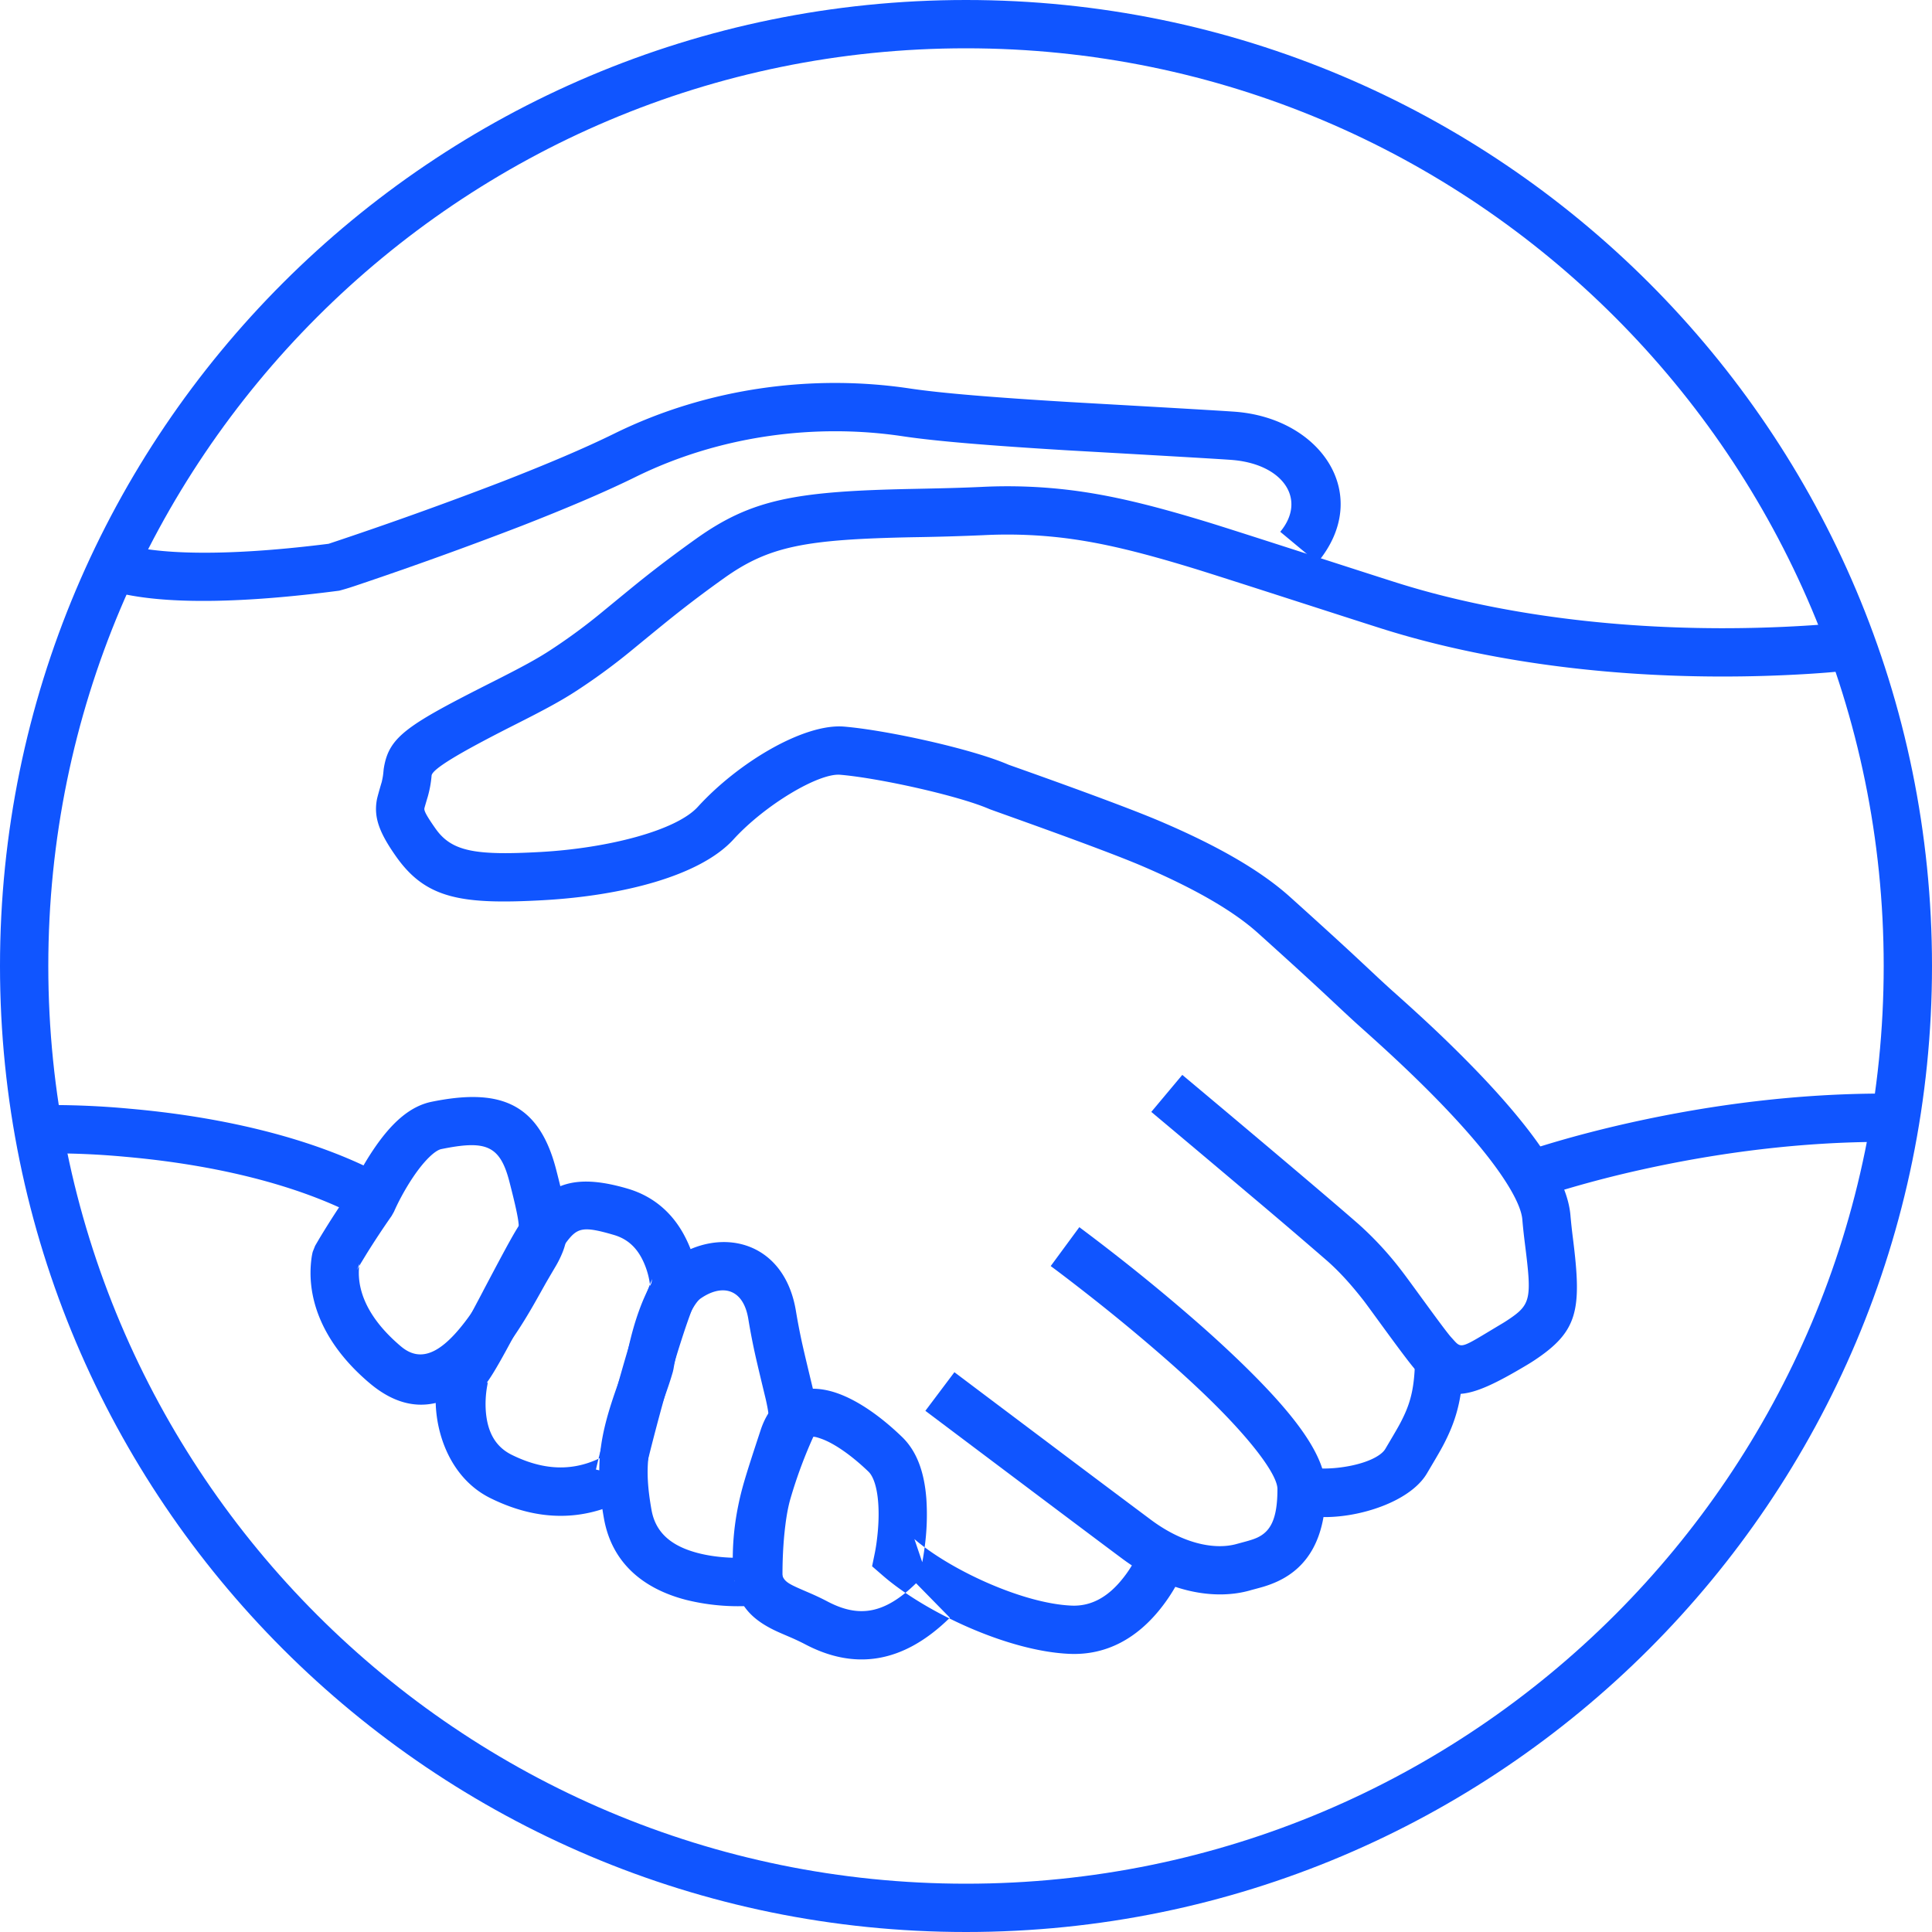 <svg width="64" height="64" viewBox="0 0 64 64" xmlns="http://www.w3.org/2000/svg"><title>blue/icon-large-hands-circle-blue</title><g fill="#1055FF" fill-rule="evenodd"><path d="M32 64c17.673 0 32-14.327 32-32C64 14.327 49.673 0 32 0 14.327 0 0 14.327 0 32c0 17.673 14.327 32 32 32zm0-1.6c16.79 0 30.4-13.61 30.4-30.4S48.79 1.6 32 1.6 1.6 15.21 1.6 32 15.21 62.4 32 62.4z"/><path d="M3.512 19.504c.153.068.42.149.821.221 1.447.263 3.69.263 6.904-.158.238-.063.412-.12.653-.202a134.22 134.22 0 0 0 5.379-1.941c.728-.284 1.407-.56 2.029-.825.657-.28 1.245-.548 1.757-.8 2.823-1.39 5.998-1.775 8.846-1.348 1.106.166 2.875.31 5.45.466.509.03 4.678.262 5.43.317 1.724.125 2.522 1.308 1.629 2.382l1.23 1.023c1.857-2.232.13-4.793-2.743-5.001-.768-.056-4.953-.289-5.45-.319-2.526-.152-4.266-.294-5.309-.45-3.154-.473-6.656-.049-9.79 1.495-.484.238-1.046.494-1.679.764-.605.258-1.268.527-1.98.805a132.626 132.626 0 0 1-5.804 2.081c-2.917.367-4.997.367-6.267.137a2.817 2.817 0 0 1-.45-.107l-.656 1.46z"/><path d="M60.715 20.656c-.166.018-.49.045-.948.073-3.647.221-7.796.019-11.707-.929a27.23 27.23 0 0 1-1.787-.496c-1.051-.332-5.318-1.718-6.276-2.01-1.87-.57-3.191-.887-4.498-1.053a17.096 17.096 0 0 0-2.99-.111c-.67.03-1.118.042-2.291.066-3.861.078-5.315.337-7.157 1.65-.679.484-1.252.918-1.819 1.37-.325.26-1.274 1.042-1.272 1.04a18.942 18.942 0 0 1-1.714 1.265c-.452.298-.962.574-1.924 1.06-2.834 1.43-3.436 1.814-3.612 2.835-.01.06-.01.06-.016.123-.014.172-.04.305-.087.465.137-.47-.106.34-.132.482-.108.587.075 1.091.636 1.887.986 1.397 2.157 1.6 4.892 1.446 2.607-.148 5.179-.8 6.286-2.014 1.04-1.14 2.82-2.201 3.533-2.14 1.25.104 3.903.685 4.942 1.136.102.044 3.67 1.294 5.042 1.88 1.7.727 3.01 1.467 3.854 2.226.842.758 1.457 1.318 1.949 1.773.29.268.998.932.915.854l.022.02c.165.154.313.29.486.446.386.345.7.628 1.068.969.582.541 1.137 1.08 1.657 1.62.46.478.876.939 1.237 1.375.876 1.06 1.382 1.928 1.425 2.432.022.265.05.518.09.837.228 1.813.197 1.985-.586 2.503a4.213 4.213 0 0 1-.165.104c-1.466.875-1.327.86-1.69.466-.219-.235-1.379-1.868-1.665-2.233a11.102 11.102 0 0 0-1.402-1.516c-.502-.44-1.439-1.24-2.69-2.296l-.04-.034a994.67 994.67 0 0 0-3.116-2.62l-1.027 1.226a949.697 949.697 0 0 1 3.11 2.616l.041.035a225.462 225.462 0 0 1 2.667 2.276c.398.349.787.776 1.198 1.3.23.294 1.447 2.007 1.75 2.333 1.023 1.106 1.646 1.037 3.684-.18a5.81 5.81 0 0 0 .227-.142c1.463-.968 1.59-1.667 1.292-4.037-.038-.3-.063-.534-.084-.775-.08-.929-.712-2.016-1.786-3.314-.389-.47-.83-.96-1.318-1.466a43.33 43.33 0 0 0-1.72-1.683c-.378-.35-.702-.642-1.087-.985-.166-.15-.307-.28-.466-.427l-.021-.02c.087.081-.626-.587-.92-.859-.498-.46-1.118-1.025-1.965-1.787-1-.901-2.447-1.718-4.295-2.507-1.44-.616-5.001-1.864-5.034-1.878-1.217-.528-4.035-1.144-5.445-1.263-1.33-.113-3.508 1.185-4.85 2.658-.723.793-2.997 1.37-5.194 1.494-2.179.123-2.958-.013-3.493-.771-.337-.478-.383-.605-.37-.675.007-.041.166-.57.094-.324.075-.257.123-.494.146-.782l-.002.018c.035-.206.79-.686 2.756-1.679 1.017-.513 1.563-.809 2.083-1.151a20.534 20.534 0 0 0 1.843-1.36c.007-.005.948-.78 1.262-1.03a39.01 39.01 0 0 1 1.749-1.319c1.494-1.065 2.71-1.282 6.26-1.353a79.792 79.792 0 0 0 2.333-.068 15.499 15.499 0 0 1 2.714.1c1.202.153 2.443.45 4.233.997.941.287 5.198 1.669 6.262 2.005.613.193 1.244.368 1.891.525 4.091.991 8.388 1.201 12.181.971.484-.03.831-.059 1.021-.08l-.17-1.59zM34.806 41.94c.239.176.66.495 1.205.922a61.416 61.416 0 0 1 2.659 2.202c.497.437.958.861 1.375 1.267 1.435 1.398 2.272 2.531 2.272 2.995 0 1.006-.236 1.407-.67 1.61-.08.036-.17.068-.28.1-.07.022-.322.088-.334.092l-.053.014c-.707.205-1.761.017-2.853-.796a1128.83 1128.83 0 0 1-3.026-2.268l-.01-.008-2.39-1.797-1.085-.817-.962 1.279a4903.976 4903.976 0 0 0 3.476 2.614l.01.008c1.406 1.056 2.463 1.85 3.032 2.273 1.494 1.113 3.066 1.392 4.254 1.05.016-.006.016-.006.034-.01-.008.002.263-.07.359-.098a3.54 3.54 0 0 0 .501-.186c1.023-.475 1.597-1.453 1.597-3.06 0-1.084-.981-2.413-2.756-4.141a39.195 39.195 0 0 0-1.434-1.322 62.98 62.98 0 0 0-2.729-2.26 66.166 66.166 0 0 0-1.244-.951l-.948 1.288z"/><path d="M42.427 49.734c.593 1.002 4.005.486 4.84-.922.46-.776.527-.893.68-1.214.34-.717.495-1.407.525-2.401l-1.6-.048c-.023.78-.13 1.254-.371 1.762-.122.257-.184.366-.61 1.085-.15.254-.67.492-1.368.598a4.479 4.479 0 0 1-.863.05 1.389 1.389 0 0 1-.205-.023c.12.027.215.072.35.298l-1.378.815zM37.764 51.313a3.805 3.805 0 0 1-.572.978c-.477.601-1.034.925-1.695.897-1.632-.07-4.047-1.199-5.206-2.204l.26.766c.02-.102.05-.27.078-.489a7.91 7.91 0 0 0 .058-1.61c-.066-.86-.302-1.565-.807-2.052-.674-.65-1.419-1.185-2.116-1.437-1.138-.412-2.159-.028-2.567 1.212-.528 1.601-.642 1.978-.769 2.638a8.82 8.82 0 0 0-.154 1.714c0 1.257.467 1.87 1.513 2.34.089.04.397.172.439.19.169.075.303.139.436.208 1.631.862 3.24.66 4.804-.875l-1.12-1.142c-1.058 1.037-1.91 1.145-2.939.602a8.36 8.36 0 0 0-.536-.257c-.053-.023-.353-.152-.428-.186-.51-.23-.569-.306-.569-.88 0-.53.04-.967.125-1.412.109-.563.215-.916.718-2.44.103-.313.156-.333.503-.208.443.16 1.024.578 1.55 1.085.163.157.283.516.321 1.022.031.402.009.846-.048 1.28a5.669 5.669 0 0 1-.06.374l-.094.458.354.307c1.412 1.226 4.154 2.508 6.185 2.594 1.241.054 2.248-.532 3.017-1.5.419-.527.684-1.05.821-1.423l-1.502-.55z"/><path d="M22.311 45.347c.054-.331.172-.853.354-1.362.181-.508.39-.864.543-.97.716-.497 1.414-.33 1.58.673.06.365.127.717.204 1.074.093.435.367 1.556.374 1.587.087.386.113.599.097.712l.793.111-.724-.34a18.789 18.789 0 0 0-.616 1.531c-.1.284-.19.566-.27.845a7.391 7.391 0 0 0-.218 1.118 15.185 15.185 0 0 0-.107 2.007l.001.057.703-.812c-.02.002-.067.007-.138.012-.55.038-1.18.007-1.754-.14-.893-.23-1.417-.676-1.551-1.433-.252-1.415-.137-2.149.384-3.603l.023-.065c.148-.412.223-.637.301-.909l.021-.093zM20.752 45c-.065.23-.133.43-.27.81-.01.033-.01.033-.022.065-.607 1.694-.763 2.686-.454 4.423.258 1.46 1.284 2.33 2.729 2.702a7.179 7.179 0 0 0 2.484.167l.72-.088-.017-.724v-.04c-.007-.518.016-1.171.094-1.79.042-.34.098-.636.167-.874a15.452 15.452 0 0 1 .797-2.138l.068-.23c.05-.36.006-.722-.122-1.287-.012-.052-.282-1.161-.37-1.57-.071-.332-.134-.659-.19-.998-.383-2.323-2.489-2.824-4.07-1.727-.502.348-.853.948-1.138 1.747-.13.362-.236.745-.323 1.126-.051.23-.086.41-.103.52l.02-.094z"/><path d="M14.817 44.883c-.733.997-.505 3.79 1.429 4.745 1.786.883 3.354.693 4.674-.071l.298-.173.08-.336a74.412 74.412 0 0 1 .93-3.524 37.4 37.4 0 0 1 .481-1.546c.132-.386.255-.718.368-.986l.063-.33a3.98 3.98 0 0 0-.436-1.669c-.393-.776-1.025-1.357-1.915-1.618-1.682-.493-2.555-.202-3.331.846l-.14.191c-.242.336-.47.755-1.31 2.345l-.022.044c-.65 1.233-.979 1.825-1.168 2.08l-.001.002zm1.287.95c.262-.353.588-.941 1.297-2.286l.023-.044c.766-1.452 1.018-1.913 1.19-2.153l.13-.177c.376-.508.556-.568 1.595-.263.435.128.733.401.937.806.188.372.26.76.265.983l.063-.33c-.13.308-.267.674-.41 1.095-.161.476-.33 1.017-.503 1.612a75.964 75.964 0 0 0-.95 3.604l.778.184-.4-.692c-.894.517-1.912.64-3.165.022-.54-.266-.803-.75-.859-1.427-.022-.27-.007-.55.035-.807.016-.098.053-.233-.024-.129l-.002.002z"/><path d="M13.052 40.138c.121-.279.347-.72.637-1.151.365-.542.722-.88.93-.922 1.453-.295 1.94-.146 2.255 1.077.318 1.235.355 1.533.279 1.74a2.02 2.02 0 0 1-.148.293c-.02.034-.242.41-.325.556-.028.05-.302.54-.398.707-.18.314-.347.586-.518.843-.995 1.489-1.758 1.926-2.477 1.324-.068-.057-.068-.057-.133-.115-1.067-.95-1.348-1.87-1.249-2.599.004-.026.006-.037.004-.03l-.08.201.127-.22.19-.312a27.985 27.985 0 0 1 .826-1.25l.08-.142zm-1.468-.638l.08-.142a29.551 29.551 0 0 0-1.083 1.667l-.142.243-.08.201a1.93 1.93 0 0 0-.039.205c-.168 1.226.277 2.681 1.77 4.011.083.074.083.074.17.147 1.74 1.455 3.38.517 4.834-1.663.194-.29.378-.591.575-.933.103-.179.378-.671.401-.712.075-.132.295-.505.322-.551a3.4 3.4 0 0 0 .263-.538c.234-.637.174-1.118-.232-2.692-.586-2.274-1.943-2.688-4.122-2.246-.743.151-1.358.731-1.94 1.598a9.572 9.572 0 0 0-.777 1.405z"/><path d="M1.616 38.206h.036a26.27 26.27 0 0 1 2.487.113c1.624.143 3.233.41 4.728.828 1.105.31 2.109.691 2.989 1.151l.74-1.418c-.985-.515-2.092-.936-3.298-1.274-1.6-.447-3.303-.73-5.018-.88a27.819 27.819 0 0 0-2.645-.12h-.051l.032 1.6zM51.06 39.65c.152-.053.452-.151.883-.278a36.814 36.814 0 0 1 2.453-.63c2.585-.572 5.298-.916 8.004-.916v-1.6c-2.833 0-5.659.358-8.35.954-.942.209-1.8.433-2.56.657-.46.136-.786.242-.964.306l.534 1.508z"/></g></svg>